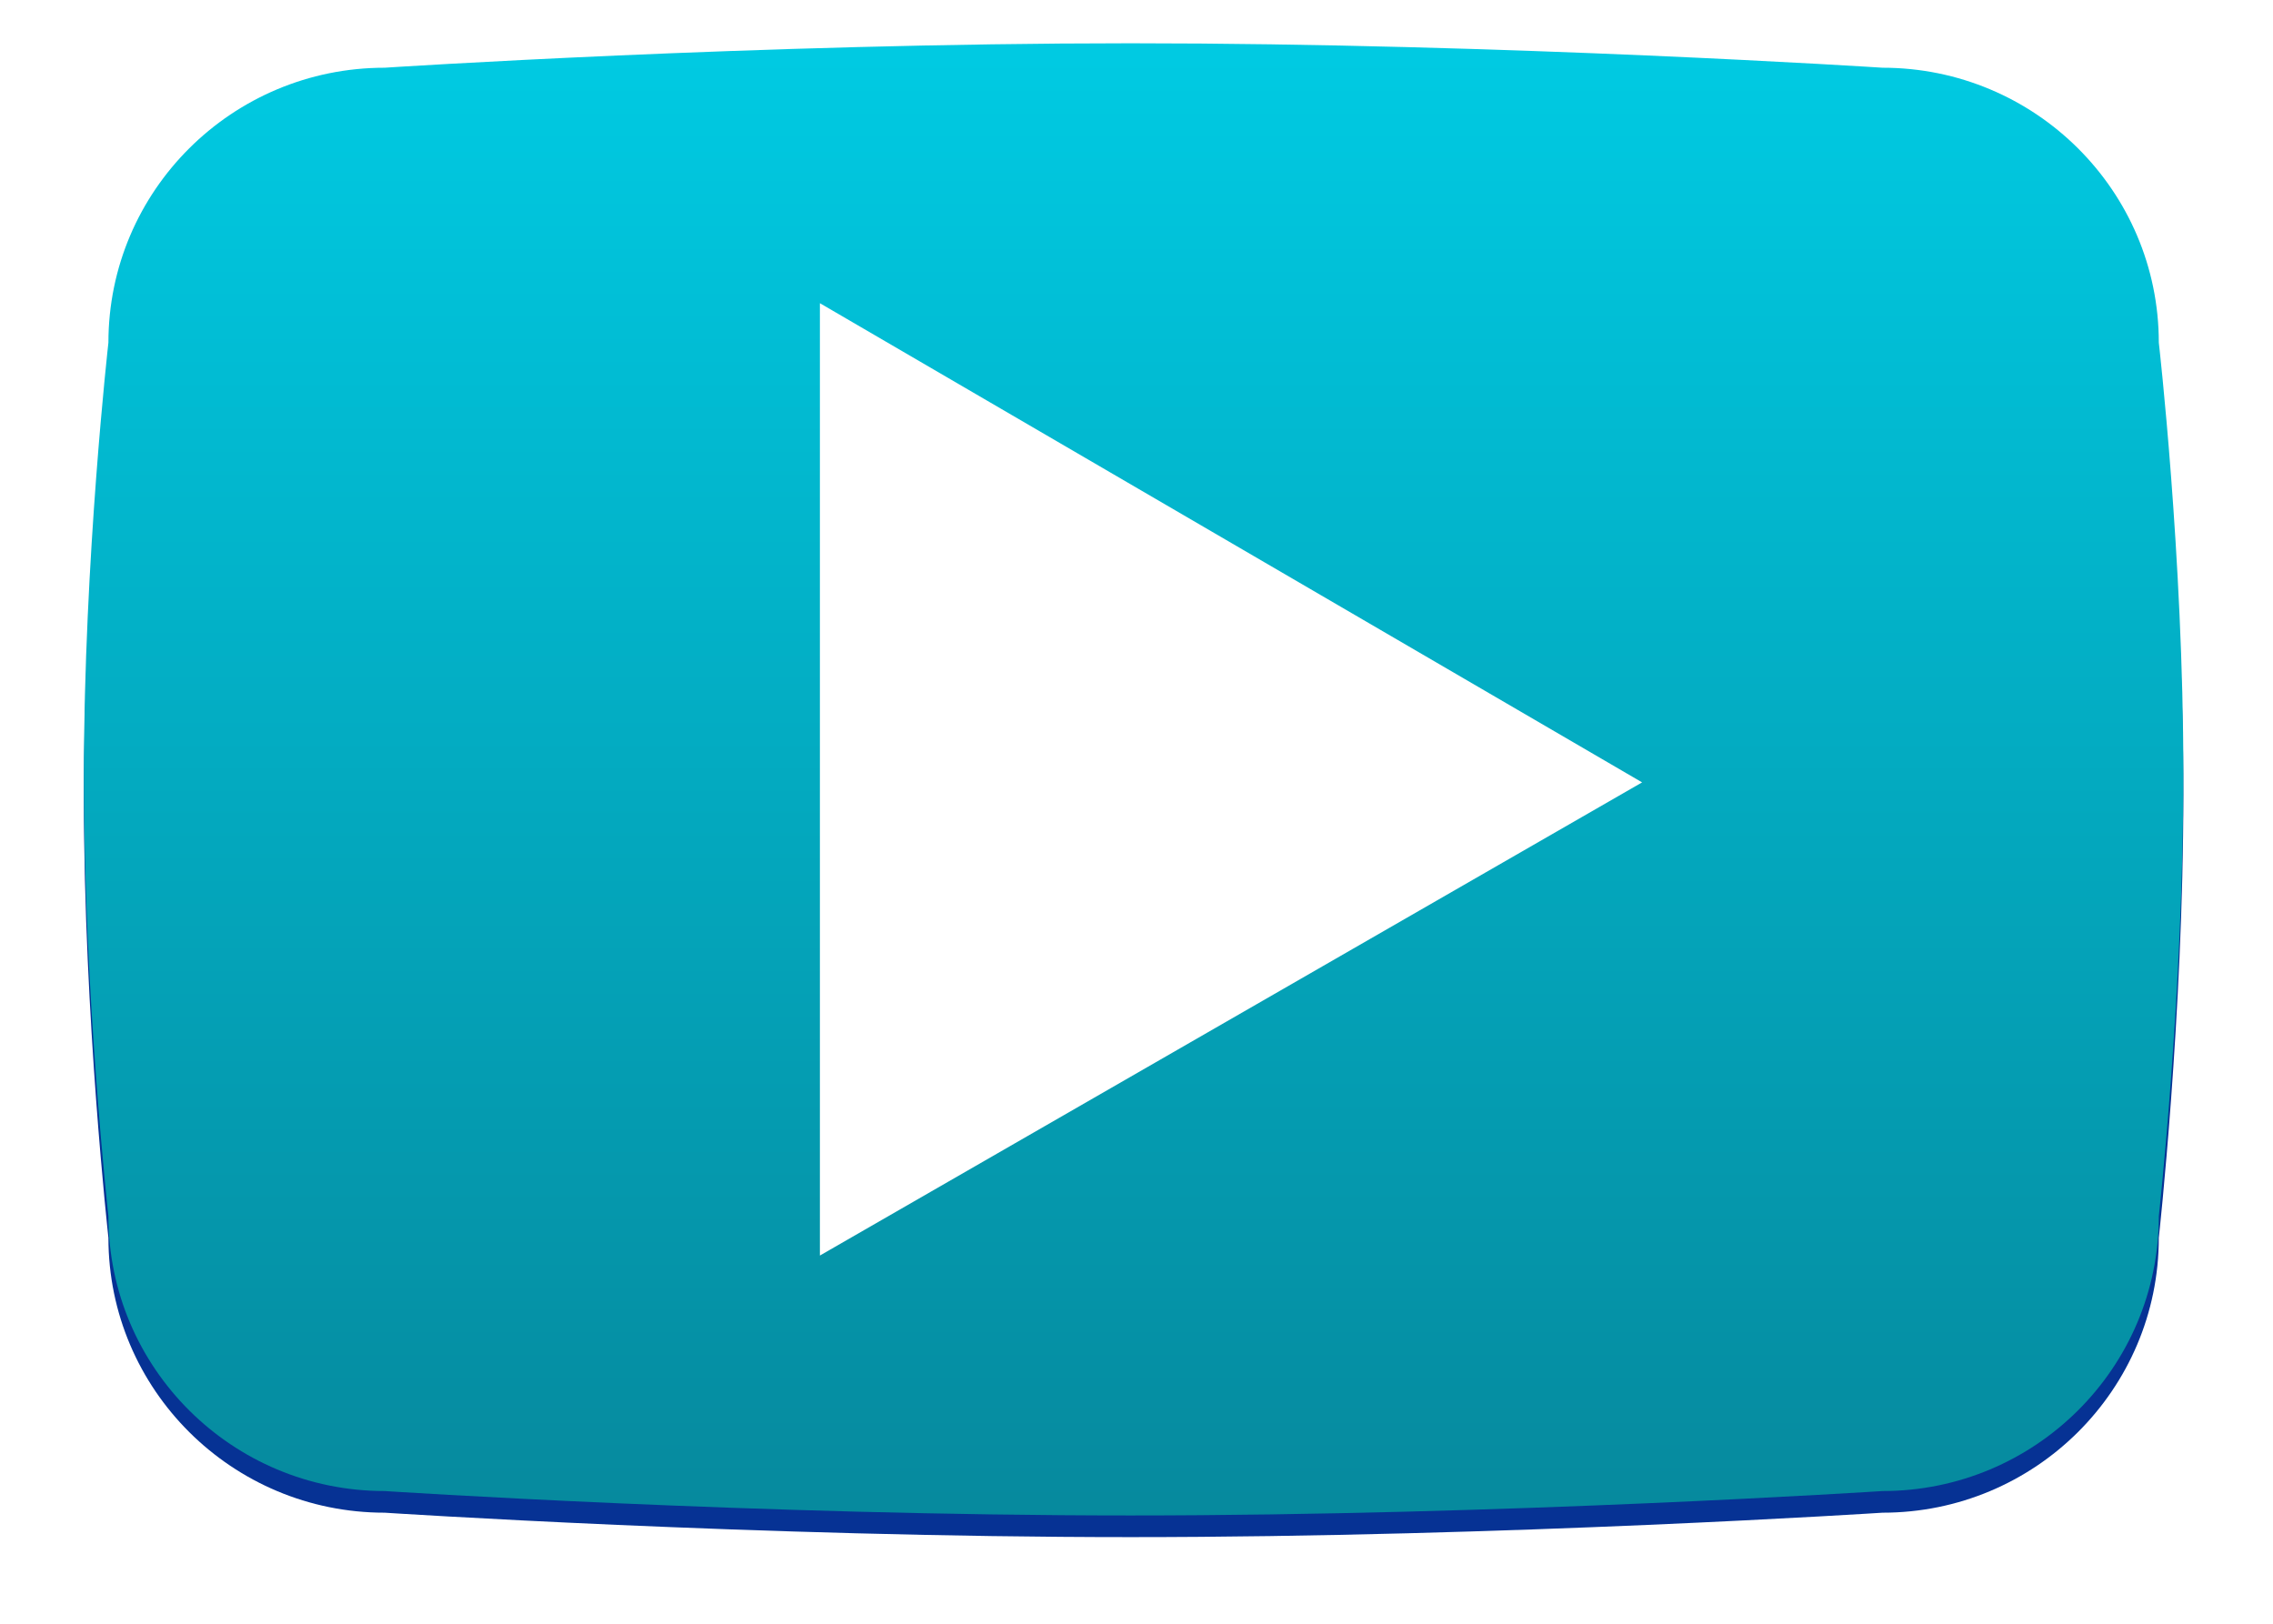 <svg 
 xmlns="http://www.w3.org/2000/svg"
 xmlns:xlink="http://www.w3.org/1999/xlink"
 width="105px" height="75px">
<defs>
<filter filterUnits="userSpaceOnUse" id="Filter_0" x="0px" y="0px" width="105px" height="75px"  >
    <feOffset in="SourceAlpha" dx="0" dy="1" />
    <feGaussianBlur result="blurOut" stdDeviation="2" />
    <feFlood flood-color="rgb(0, 0, 0)" result="floodOut" />
    <feComposite operator="atop" in="floodOut" in2="blurOut" />
    <feComponentTransfer><feFuncA type="linear" slope="0.3"/></feComponentTransfer>
    <feMerge>
    <feMergeNode/>
    <feMergeNode in="SourceGraphic"/>
  </feMerge>
</filter>
<linearGradient id="PSgrad_0" x1="0%" x2="0%" y1="100%" y2="0%">
  <stop offset="0%" stop-color="rgb(6,137,157)" stop-opacity="1" />
  <stop offset="100%" stop-color="rgb(0,203,227)" stop-opacity="1" />
</linearGradient>

</defs>
<g filter="url(#Filter_0)">
<path fill-rule="evenodd"  fill="rgb(6, 50, 148)"
 d="M17.770,3.128 C17.770,3.128 34.974,1.999 52.225,1.999 C69.570,1.999 86.963,3.128 86.963,3.128 C94.011,3.128 99.725,8.813 99.725,15.825 C99.725,15.825 100.859,25.725 100.859,35.717 C100.859,45.897 99.725,56.174 99.725,56.174 C99.725,63.186 94.011,68.871 86.963,68.871 C86.963,68.871 69.570,69.999 52.225,69.999 C34.974,69.999 17.770,68.871 17.770,68.871 C10.722,68.871 5.008,63.186 5.008,56.174 C5.008,56.174 3.874,45.992 3.874,35.858 C3.874,25.818 5.008,15.825 5.008,15.825 C5.008,8.813 10.722,3.128 17.770,3.128 Z"/>
</g>
<path fill="url(#PSgrad_0)"
 d="M17.770,3.128 C17.770,3.128 34.974,1.999 52.225,1.999 C69.570,1.999 86.963,3.128 86.963,3.128 C94.011,3.128 99.725,8.813 99.725,15.825 C99.725,15.825 100.859,25.725 100.859,35.717 C100.859,45.897 99.725,56.174 99.725,56.174 C99.725,63.186 94.011,68.871 86.963,68.871 C86.963,68.871 69.570,69.999 52.225,69.999 C34.974,69.999 17.770,68.871 17.770,68.871 C10.722,68.871 5.008,63.186 5.008,56.174 C5.008,56.174 3.874,45.992 3.874,35.858 C3.874,25.818 5.008,15.825 5.008,15.825 C5.008,8.813 10.722,3.128 17.770,3.128 Z"/>
<path fill-rule="evenodd"  fill="rgb(255, 255, 255)"
 d="M37.875,14.005 L37.875,57.993 L75.856,36.138 L37.875,14.005 Z"/>
</svg>
